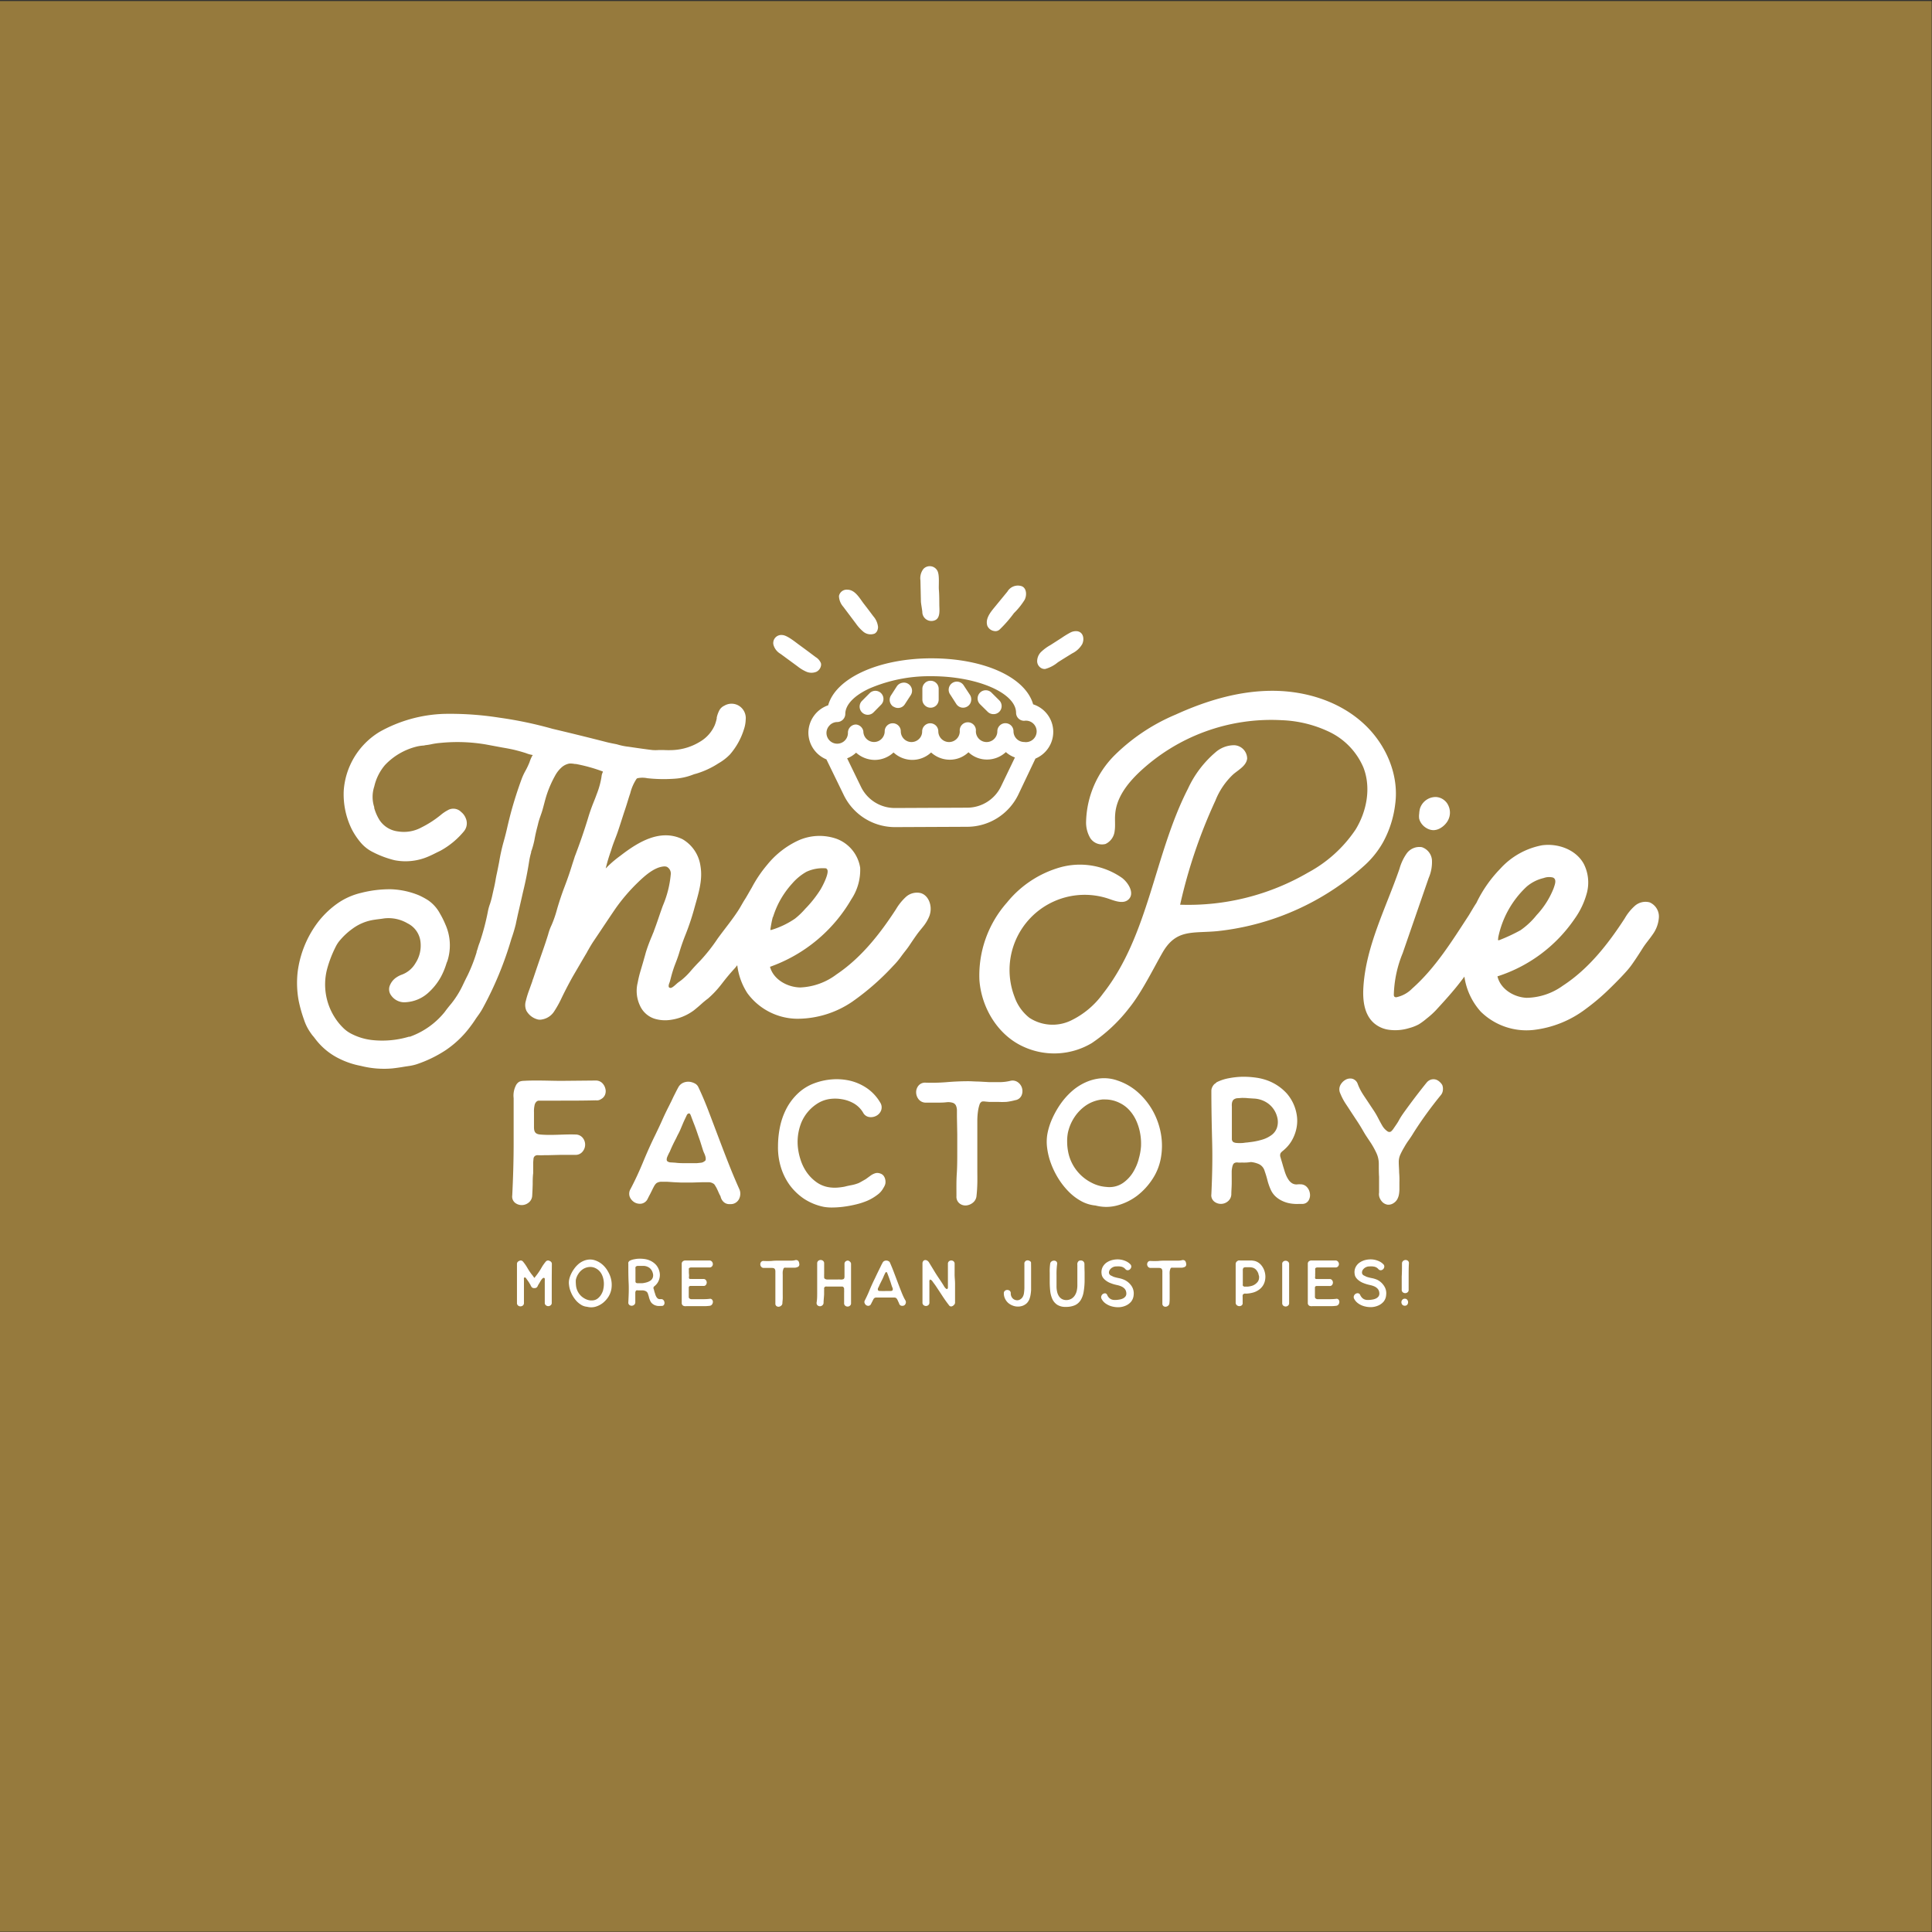 <svg id="Layer_1" data-name="Layer 1" xmlns="http://www.w3.org/2000/svg" viewBox="0 0 360 360"><rect x="0" y="0" width="360" height="360" fill="#333333" stroke="none"/><defs><style>.cls-1{fill:#967a3d;}.cls-2{fill:#fff;}</style></defs><title>On Bronze CMYKVector</title><rect class="cls-1" x="-0.19" y="0.2" width="360.13" height="359.74"/><path class="cls-2" d="M135.8,216.91c-.64-1.61-1.26-3.24-1.87-4.85s-1.22-3.22-1.83-4.83-1.27-3.19-2-4.72a1.46,1.46,0,0,0-.66-.64,2.71,2.71,0,0,0-1-.3,2.37,2.37,0,0,0-1.14.19,1.94,1.94,0,0,0-.93.89c-.12.22-.26.48-.41.78l-.46.91-.43.91c-.15.29-.28.56-.4.8-.46.9-.9,1.81-1.3,2.72s-.84,1.81-1.27,2.71c-.81,1.64-1.57,3.35-2.28,5.07s-1.49,3.41-2.33,5a1.71,1.71,0,0,0-.13,1.5,2.15,2.15,0,0,0,.89,1,2,2,0,0,0,1.3.23,1.59,1.59,0,0,0,1.14-.91c.14-.28.28-.56.43-.83l.42-.84c.1-.22.23-.46.36-.7a2,2,0,0,1,.44-.55,1.73,1.73,0,0,1,.92-.25c.36,0,.71,0,1,0l1.33.09,1.32.06c.66,0,1.34,0,2,0l2-.06,1.06,0a1.63,1.63,0,0,1,.92.24.8.8,0,0,1,.32.31l.27.45c.14.28.27.55.38.81a7.59,7.59,0,0,0,.4.81,2,2,0,0,0,.52,1,1.55,1.55,0,0,0,1.21.46h.16a1.65,1.65,0,0,0,.93-.26,1.73,1.73,0,0,0,.62-.67,2.22,2.22,0,0,0,.24-.89,2,2,0,0,0-.19-1C137.11,220.12,136.43,218.52,135.8,216.91Zm-4.56-.51a1.18,1.18,0,0,1-.64.26l-.76.08h-1c-.34,0-.68,0-1,0-.68,0-1.36,0-2-.09l-.81-.05a1.12,1.12,0,0,1-.66-.2.39.39,0,0,1-.14-.32,1.27,1.27,0,0,1,.1-.5c.07-.17.15-.35.24-.53a4.31,4.31,0,0,1,.23-.44c.16-.39.33-.78.51-1.16s.37-.76.58-1.16.29-.62.45-.91.32-.62.46-.95l.42-1c.14-.34.29-.66.45-1l.29-.61a.56.56,0,0,1,.38-.35c.09,0,.19,0,.28.17a2.76,2.76,0,0,1,.21.51l.45,1.18c.16.39.31.8.46,1.22l.42,1.23c.16.43.31.87.44,1.3l.41,1.3a4.64,4.64,0,0,0,.2.49,4.07,4.07,0,0,1,.22.58,1.65,1.65,0,0,1,.07.57A.4.4,0,0,1,131.24,216.4Z"/><path class="cls-2" d="M243.87,223.63a1.94,1.94,0,0,0,.21-1.25,2.18,2.18,0,0,0-.54-1.17,1.59,1.59,0,0,0-1.25-.53h-.09a.62.62,0,0,0-.25,0l-.13,0a1.55,1.55,0,0,1-1.18-.28,2.24,2.24,0,0,1-.57-.62,4.84,4.84,0,0,1-.42-.78,8.14,8.14,0,0,1-.31-.87l-.26-.84c-.08-.3-.17-.6-.26-.9s-.17-.59-.26-.89a1.06,1.06,0,0,1,0-.45.67.67,0,0,1,.17-.32,2.35,2.35,0,0,1,.33-.3c.14-.11.28-.24.42-.37a6.6,6.6,0,0,0,1.42-1.89,7.49,7.49,0,0,0,.72-2.17,6.89,6.89,0,0,0,0-2.31,8,8,0,0,0-1.82-3.91,9.17,9.17,0,0,0-3.57-2.43,10.34,10.34,0,0,0-2.21-.55,16.56,16.56,0,0,0-2.55-.16,15.19,15.19,0,0,0-2.54.28,8.33,8.33,0,0,0-2.18.72.84.84,0,0,0-.17.13l-.1.11a.67.67,0,0,0-.24.17,1.28,1.28,0,0,0-.16.19,2.42,2.42,0,0,0-.26.47,1.59,1.59,0,0,0-.1.61c0,3.24.07,6.47.15,9.61s0,6.38-.15,9.6a1.48,1.48,0,0,0,.52,1.35,2,2,0,0,0,2.52,0,1.75,1.75,0,0,0,.68-1.34c0-.63.06-1.26.07-1.87s0-1.24,0-1.89c0-.14,0-.32,0-.54a4.62,4.62,0,0,1,.08-.65,2.17,2.17,0,0,1,.17-.58.63.63,0,0,1,.33-.33,1.08,1.08,0,0,1,.58-.06,3.38,3.38,0,0,0,.7,0,8.71,8.71,0,0,0,.87,0,7.21,7.21,0,0,0,.84-.09,4.64,4.64,0,0,1,1.57.42,2,2,0,0,1,1,1.26q.3.84.51,1.68a10.89,10.89,0,0,0,.58,1.69,3.94,3.94,0,0,0,.94,1.36,4.85,4.85,0,0,0,1.33.87,5.74,5.74,0,0,0,1.53.45,7.45,7.45,0,0,0,1.56.07.27.27,0,0,0,.13,0,.21.21,0,0,0,.12,0h.18l.23,0A1.34,1.34,0,0,0,243.87,223.63Zm-5.93-13.49a2.85,2.85,0,0,1-1.05,1.39,5.58,5.58,0,0,1-1.82.86,12.87,12.87,0,0,1-2.24.44l-.46.06c-.25,0-.53.07-.85.09a7.53,7.53,0,0,1-1,0,1.64,1.64,0,0,1-.71-.17h0l0,0a.72.72,0,0,1-.27-.61h0c0-.29,0-.56,0-.81s0-.76,0-1.12,0-.74,0-1.13,0-.81,0-1.22,0-.83,0-1.26c0-.14,0-.3,0-.47a2.9,2.9,0,0,1,0-.51,1.41,1.41,0,0,1,.11-.47.75.75,0,0,1,.23-.32,1.34,1.34,0,0,1,.74-.26c.31,0,.58-.05.82-.05s.72,0,1.09.05l1.11.07a4.85,4.85,0,0,1,2.76,1,4.5,4.5,0,0,1,1.58,2.43A3.49,3.49,0,0,1,237.94,210.14Z"/><path class="cls-2" d="M163.44,222.67a3.75,3.75,0,0,0,1.18-1.33,2.64,2.64,0,0,0,.34-.72,2,2,0,0,0,0-.8,1.8,1.8,0,0,0-.3-.71,1.25,1.25,0,0,0-.66-.45,1.52,1.52,0,0,0-.81-.07,2.86,2.86,0,0,0-1,.49h0l-.88.64-.67.38c-.22.13-.44.25-.65.35a7.18,7.18,0,0,1-1.26.37c-.48.09-.92.18-1.32.29a11.81,11.81,0,0,1-1.47.19,7,7,0,0,1-1.46-.07,5.43,5.43,0,0,1-2.41-1,7.67,7.67,0,0,1-1.79-1.85,8.72,8.72,0,0,1-1.13-2.36,11.05,11.05,0,0,1-.5-2.51,9.7,9.7,0,0,1,.69-4.39,7.75,7.75,0,0,1,2.8-3.38,5.82,5.82,0,0,1,2.23-.92,7.13,7.13,0,0,1,2.48,0,6.53,6.53,0,0,1,2.29.81,4.83,4.83,0,0,1,1.67,1.66,1.55,1.55,0,0,0,1.2.86,2.13,2.13,0,0,0,1.32-.26,1.88,1.88,0,0,0,.86-1,1.65,1.65,0,0,0-.19-1.47,8.4,8.4,0,0,0-2.4-2.61,9.54,9.54,0,0,0-3.06-1.4,11.08,11.08,0,0,0-3.42-.29,12.12,12.12,0,0,0-3.46.76,8.92,8.92,0,0,0-3.12,2,10.72,10.72,0,0,0-2.06,2.81,13.25,13.25,0,0,0-1.15,3.33,17.87,17.87,0,0,0-.36,3.57,12.55,12.55,0,0,0,.53,3.88,11.26,11.26,0,0,0,1.65,3.35,10.79,10.79,0,0,0,2.69,2.57,10.57,10.57,0,0,0,3.66,1.49,8.53,8.53,0,0,0,1.58.12,17.13,17.13,0,0,0,2.07-.14,21,21,0,0,0,2.25-.41,13.7,13.7,0,0,0,2.19-.7A8.88,8.88,0,0,0,163.44,222.67Z"/><path class="cls-2" d="M108.59,214.54a2,2,0,0,0,0-2.51,1.71,1.71,0,0,0-1.34-.63c-2.19-.08-4.41.2-6.6,0-.95-.09-1.15-.54-1.15-1.42,0-.26,0-.52,0-.79s0-.53,0-.82,0-.77,0-1.17A4.9,4.9,0,0,1,99.6,206a1.26,1.26,0,0,1,.35-.71.75.75,0,0,1,.41-.2h.54l1.69,0h1.67c2.3,0,4.56,0,6.73-.06a2.09,2.09,0,0,0,.43,0,1.45,1.45,0,0,0,.47-.16l0,0a.18.18,0,0,0,.07-.05,1.59,1.59,0,0,0,.81-.91,1.84,1.84,0,0,0,0-1.16,2.13,2.13,0,0,0-.62-1,1.7,1.7,0,0,0-1.15-.41l-6.34.06c-2.32,0-4.74-.14-7.07,0a2.26,2.26,0,0,0-.82.16,1.66,1.66,0,0,0-.68.78,4.14,4.14,0,0,0-.38,2.28v2.85c0,1.88,0,3.76,0,5.63,0,3.18-.1,6.42-.26,9.65a1.49,1.49,0,0,0,.52,1.37,2,2,0,0,0,1.25.43,2.05,2.05,0,0,0,1.27-.45,1.74,1.74,0,0,0,.68-1.33q.06-1,.09-2.07c0-.67,0-1.37.09-2.09v-1c0-.34,0-.68,0-1l.06-.7a.72.72,0,0,1,.27-.51.86.86,0,0,1,.5-.15,11.27,11.27,0,0,0,1.3,0h.68l2.42-.06h.08c.81,0,1.65,0,2.5,0A1.64,1.64,0,0,0,108.59,214.54Z"/><path class="cls-2" d="M216.29,215.89a12.89,12.89,0,0,0,.05-4.51,13.78,13.78,0,0,0-1.46-4.26,13.31,13.31,0,0,0-2.75-3.5,10.87,10.87,0,0,0-3.87-2.27,7.48,7.48,0,0,0-3.13-.42,8.7,8.7,0,0,0-2.87.76,10.14,10.14,0,0,0-2.54,1.65,13.55,13.55,0,0,0-2.08,2.33,16.79,16.79,0,0,0-1.54,2.7,12.69,12.69,0,0,0-.92,2.84,8.64,8.64,0,0,0-.06,2.7,13,13,0,0,0,.72,2.9,15.35,15.35,0,0,0,1.37,2.79,14.06,14.06,0,0,0,1.92,2.44,10,10,0,0,0,2.35,1.78,6.84,6.84,0,0,0,2.65.81,8.23,8.23,0,0,0,2,.26,8,8,0,0,0,2.11-.29,10.75,10.75,0,0,0,3.68-1.82,12.53,12.53,0,0,0,2.82-3.07A10.41,10.41,0,0,0,216.29,215.89Zm-4.12.15a9.57,9.57,0,0,1-1.07,2.44,6.76,6.76,0,0,1-1.74,1.87,4.38,4.38,0,0,1-2.36.84,3.79,3.79,0,0,1-.58,0l-.55-.05a6.86,6.86,0,0,1-2.42-.73h0a8.24,8.24,0,0,1-3.62-3.52,8,8,0,0,1-.82-2.4,9.7,9.7,0,0,1-.16-1.69,8.28,8.28,0,0,1,.13-1.69,8.39,8.39,0,0,1,1.27-3,7.93,7.93,0,0,1,2.27-2.24,6.67,6.67,0,0,1,2.91-1,5.07,5.07,0,0,1,.55,0,6,6,0,0,1,2.64.64,5.88,5.88,0,0,1,1.88,1.42,7.52,7.52,0,0,1,1.27,2,10,10,0,0,1,.69,2.31,10.66,10.66,0,0,1,.15,2.38A11.19,11.19,0,0,1,212.17,216Z"/><path class="cls-2" d="M268.31,201.64a1.85,1.85,0,0,0-.77-.48,1.6,1.6,0,0,0-.87,0,1.71,1.71,0,0,0-.84.57c-.69.85-1.4,1.76-2.11,2.69s-1.39,1.86-2.05,2.77c-.36.51-.7,1-1,1.56s-.64,1-1,1.54a2.77,2.77,0,0,1-.49.56c-.05,0-.21.17-.58,0a3.33,3.33,0,0,1-1.06-1.14c-.29-.5-.55-1-.77-1.42a14.2,14.2,0,0,0-.95-1.59l-1-1.51c-.34-.51-.68-1-1-1.52A9.89,9.89,0,0,1,253,202a1.49,1.49,0,0,0-1.05-1,1.75,1.75,0,0,0-1.28.23,2.43,2.43,0,0,0-.93,1,1.74,1.74,0,0,0,0,1.51,11,11,0,0,0,.85,1.68c.33.52.67,1,1,1.53l1,1.52c.34.5.66,1,1,1.56s.6,1.05.93,1.56.67,1,1,1.51a15.24,15.24,0,0,1,1,1.85,4.76,4.76,0,0,1,.4,2c0,.79,0,1.57.05,2.34v.3c0,.87,0,1.77,0,2.64a1.83,1.83,0,0,0,.12,1,2.41,2.41,0,0,0,.59.84,1.8,1.8,0,0,0,.92.41h.16a1.72,1.72,0,0,0,.93-.31,2,2,0,0,0,.71-.78,3,3,0,0,0,.3-1,6,6,0,0,0,.06-1c0-.34,0-.67,0-1a17.39,17.39,0,0,0-.05-1.92c0-.62-.07-1.26-.07-1.9a3.29,3.29,0,0,1,.29-1.43,13.93,13.93,0,0,1,.72-1.36,13.48,13.48,0,0,1,.84-1.32c.3-.42.6-.87.88-1.34.76-1.2,1.57-2.4,2.42-3.57s1.74-2.33,2.63-3.42a1.69,1.69,0,0,0,.44-1,2,2,0,0,0-.11-.94A2.05,2.05,0,0,0,268.31,201.64Z"/><path class="cls-2" d="M189.18,205a1.51,1.51,0,0,0,1.17-.88,2,2,0,0,0,.1-1.32,2,2,0,0,0-.76-1.12,1.68,1.68,0,0,0-1.47-.27,8.86,8.86,0,0,1-1.87.23h0c-.64,0-1.31,0-2,0l-2-.11c-.66,0-1.3-.06-1.9-.06-1.33,0-2.67.06-4,.17a34.38,34.38,0,0,1-3.94.1,1.59,1.59,0,0,0-1.35.54,1.9,1.9,0,0,0-.45,1.25,2.11,2.11,0,0,0,.45,1.29,1.68,1.68,0,0,0,1.34.64c.65,0,1.31,0,2,0s1.31,0,1.94-.08a2.8,2.8,0,0,1,1.15.13,1,1,0,0,1,.52.46,2.26,2.26,0,0,1,.2.85c0,.35,0,.77,0,1.25l.06,3.27c0,1.09,0,2.19,0,3.27,0,1.4,0,2.79-.09,4.12s-.06,2.75-.06,4.16a1.58,1.58,0,0,0,.56,1.34,1.73,1.73,0,0,0,1.09.39h.14a2.29,2.29,0,0,0,1.25-.5,1.8,1.8,0,0,0,.7-1.3c.08-.71.13-1.49.15-2.3s0-1.66,0-2.49,0-1.66,0-2.48,0-1.58,0-2.29q0-.42,0-1.17c0-.5,0-1,0-1.6s0-1.16,0-1.76a13.24,13.24,0,0,1,.12-1.63,6.86,6.86,0,0,1,.29-1.27.91.91,0,0,1,.45-.57,1.9,1.9,0,0,1,.63,0l.69.06.82,0h.82a14.69,14.69,0,0,0,1.62,0A10.92,10.92,0,0,0,189.18,205Z"/><path class="cls-2" d="M158,234.89a.68.68,0,0,0-.44.16.56.56,0,0,0-.2.47v1.73c0,.12,0,.24,0,.35l0,.33a.92.92,0,0,1-.05.25.29.29,0,0,1-.18.18,1.17,1.17,0,0,1-.54.06,3.62,3.62,0,0,0-.56,0l-.65,0-.66,0h-.52a.91.91,0,0,1-.49-.13.29.29,0,0,1-.14-.22,1.49,1.49,0,0,1,0-.28,2.61,2.61,0,0,1,0-.4V237c0-.26,0-.53,0-.8s0-.53,0-.79a.58.58,0,0,0-.2-.47.71.71,0,0,0-.45-.16.69.69,0,0,0-.45.16.58.58,0,0,0-.2.47q0,.9,0,1.83c0,.61,0,1.22,0,1.83s0,1.23,0,1.84,0,1.22-.11,1.82h0v.05a.56.56,0,0,0,.2.47.68.68,0,0,0,.42.15.66.66,0,0,0,.44-.16.62.62,0,0,0,.24-.46c0-.54.08-1.08.1-1.62,0-.12,0-.24,0-.36s0-.23,0-.35a1.13,1.13,0,0,0,0-.32.34.34,0,0,1,.09-.29.42.42,0,0,1,.18-.11,1,1,0,0,1,.25,0h.49l1,0,1,0h.34a.34.34,0,0,1,.29.16.44.44,0,0,1,.09.27c0,.11,0,.21,0,.31a2.36,2.36,0,0,1,0,.37c0,.12,0,.25,0,.38s0,.53,0,.8v.8a.57.57,0,0,0,.2.48.7.7,0,0,0,.44.16.66.66,0,0,0,.44-.16.55.55,0,0,0,.21-.48c0-1.21,0-2.42,0-3.62s0-2.42,0-3.63a.54.54,0,0,0-.2-.47A.66.66,0,0,0,158,234.89Z"/><path class="cls-2" d="M102.83,235.54a.56.56,0,0,0-.12-.38.72.72,0,0,0-.31-.21.54.54,0,0,0-.35-.07.53.53,0,0,0-.36.21,7.62,7.62,0,0,0-.8,1.15,12.29,12.29,0,0,1-.76,1.17l-.26.34-.3.38-.27-.38-.27-.34a12.4,12.4,0,0,1-.77-1.17,7.62,7.62,0,0,0-.8-1.15.53.53,0,0,0-.35-.21.56.56,0,0,0-.36.07.75.75,0,0,0-.3.21.56.56,0,0,0-.12.38c0,1.22,0,2.43,0,3.63s0,2.4,0,3.63a.56.56,0,0,0,.2.46.67.67,0,0,0,.45.16.71.71,0,0,0,.45-.16.56.56,0,0,0,.2-.46c0-.43,0-.85,0-1.26v-1.25c0-.2,0-.41,0-.62V239a2.3,2.3,0,0,0,0-.23c0-.1,0-.21,0-.32a.84.84,0,0,1,0-.29.16.16,0,0,1,.16-.13.3.3,0,0,1,.24.16c.07.1.12.18.17.24l.2.29a2.23,2.23,0,0,1,.2.3l.1.17.11.17.06.12c0,.07.05.11.07.12a.61.61,0,0,0,.2.3.56.56,0,0,0,.38.12h.09a.61.61,0,0,0,.39-.12.61.61,0,0,0,.2-.3s0,0,.07-.12a.33.33,0,0,1,.06-.12l.11-.17.1-.17.14-.24a3,3,0,0,1,.21-.33,1.31,1.31,0,0,1,.25-.27.26.26,0,0,1,.26-.06.22.22,0,0,1,.11.15.78.78,0,0,1,0,.26,2.43,2.43,0,0,1,0,.27,1.87,1.87,0,0,0,0,.21c0,.21,0,.41,0,.62v.63c0,.42,0,.83,0,1.24s0,.83,0,1.26a.54.54,0,0,0,.21.46.68.68,0,0,0,.88,0,.54.54,0,0,0,.21-.46c0-1.23,0-2.43,0-3.63S102.82,236.76,102.83,235.54Z"/><path class="cls-2" d="M148.69,234.9a.61.61,0,0,0-.51-.09,2.76,2.76,0,0,1-.71.09h-.75l-.74,0c-.25,0-.49,0-.72,0-.5,0-1,0-1.48.06a14.75,14.75,0,0,1-1.49,0,.52.52,0,0,0-.46.18.66.66,0,0,0-.16.44.71.71,0,0,0,.16.45.58.58,0,0,0,.46.23H143c.24,0,.49,0,.73,0a1.32,1.32,0,0,1,.45.05.43.43,0,0,1,.22.2.85.85,0,0,1,.08.34c0,.13,0,.29,0,.47l0,1.23v1.23c0,.53,0,1,0,1.55s0,1,0,1.56a.56.56,0,0,0,.19.47.61.61,0,0,0,.43.13.77.77,0,0,0,.44-.18.62.62,0,0,0,.25-.45c0-.27.05-.56.06-.86s0-.62,0-.94,0-.62,0-.93v-.86c0-.11,0-.25,0-.44s0-.39,0-.6,0-.44,0-.66a5.7,5.7,0,0,1,0-.62,2.7,2.7,0,0,1,.12-.49.36.36,0,0,1,.2-.24.72.72,0,0,1,.25,0l.26,0h.61c.2,0,.4,0,.61,0s.4,0,.6-.09a.54.54,0,0,0,.41-.31.73.73,0,0,0,0-.46A.72.72,0,0,0,148.69,234.9Z"/><path class="cls-2" d="M123.22,242.07h-.17a.64.64,0,0,1-.48-.11.92.92,0,0,1-.23-.25,2.11,2.11,0,0,1-.16-.3l-.12-.33c0-.11-.07-.22-.1-.32l-.09-.34c0-.11-.07-.22-.1-.33a.45.45,0,0,1,0-.19.44.44,0,0,1,.08-.15l.13-.12a.87.87,0,0,0,.15-.13,2.53,2.53,0,0,0,.53-.7,2.78,2.78,0,0,0,.26-.8,2.43,2.43,0,0,0,0-.85,3,3,0,0,0-.67-1.45,3.39,3.39,0,0,0-1.32-.89,3.63,3.63,0,0,0-.82-.21,6,6,0,0,0-.95-.06,4.94,4.94,0,0,0-1,.11,2.89,2.89,0,0,0-.8.26l-.06,0,0,.05-.07.06-.06.06a.7.7,0,0,0-.09.17.46.46,0,0,0,0,.21c0,1.21,0,2.42.06,3.61s0,2.4-.06,3.61a.55.55,0,0,0,.18.47.72.72,0,0,0,.44.16.77.77,0,0,0,.45-.16.61.61,0,0,0,.23-.47c0-.24,0-.47,0-.7s0-.47,0-.71v-.21l0-.25a1.55,1.55,0,0,1,.07-.23.29.29,0,0,1,.15-.14.47.47,0,0,1,.24,0h.58l.33,0a1.56,1.56,0,0,1,.6.16.79.79,0,0,1,.39.5c.07.21.14.42.19.64a3.52,3.52,0,0,0,.22.62,1.39,1.39,0,0,0,.34.5,1.92,1.92,0,0,0,.48.32,2.19,2.19,0,0,0,.57.16,2.92,2.92,0,0,0,.59,0h.23a.45.45,0,0,0,.38-.24.64.64,0,0,0,.07-.43.74.74,0,0,0-.19-.42A.55.55,0,0,0,123.22,242.07Zm-1.59-4a1.15,1.15,0,0,1-.41.54,2.39,2.39,0,0,1-.7.33,4.85,4.85,0,0,1-.86.17l-.16,0-.33,0h-.36a.63.63,0,0,1-.28-.07l0,0a.31.31,0,0,1-.12-.26c0-.11,0-.21,0-.31s0-.28,0-.42v-.42c0-.15,0-.3,0-.46s0-.31,0-.47v-.18a.67.67,0,0,1,0-.2,1.05,1.05,0,0,1,0-.19.45.45,0,0,1,.1-.14.67.67,0,0,1,.3-.11h.73c.14,0,.28,0,.42,0a2,2,0,0,1,1.06.37,1.76,1.76,0,0,1,.61.94A1.36,1.36,0,0,1,121.63,238.08Z"/><path class="cls-2" d="M128.36,237.16c0-.11,0-.24,0-.36a1.61,1.61,0,0,0,0-.22.46.46,0,0,1,0-.21.32.32,0,0,1,.14-.14l.21-.06h.44l.49,0,.51,0,1,0c.33,0,.66,0,1,0h.05a.56.56,0,0,0,.47-.2.64.64,0,0,0,.16-.43.72.72,0,0,0-.16-.44.6.6,0,0,0-.47-.23c-.37,0-.75,0-1.12,0l-1.13,0-1.14,0c-.38,0-.76,0-1.13,0a.72.72,0,0,0-.44.16.54.54,0,0,0-.21.47c0,.19,0,.48,0,.85s0,.81,0,1.28,0,1,0,1.49,0,1,0,1.49,0,.9,0,1.28,0,.67,0,.87a.62.62,0,0,0,.07.33.53.53,0,0,0,.21.21.61.61,0,0,0,.27.08.8.8,0,0,0,.31,0c.32,0,.64,0,1,0H131a8,8,0,0,0,1.22-.06.62.62,0,0,0,.46-.26.86.86,0,0,0,.16-.47.69.69,0,0,0-.16-.43.47.47,0,0,0-.46-.14,9.25,9.25,0,0,1-1.08.06h-1.52l-.44,0h-.34a.47.47,0,0,1-.32-.1.34.34,0,0,1-.18-.27c0-.11,0-.22,0-.33v-1c0-.1,0-.2,0-.31a.81.81,0,0,0,0-.17.21.21,0,0,1,.06-.16.28.28,0,0,1,.21-.12,1.06,1.06,0,0,1,.25,0h2.22a.54.54,0,0,0,.46-.2.76.76,0,0,0,.15-.45.68.68,0,0,0-.16-.44.52.52,0,0,0-.45-.21l-.76,0-.77,0h-.35l-.35,0a1.09,1.09,0,0,0-.26,0,.24.24,0,0,1-.2-.13.68.68,0,0,1,0-.33,2.19,2.19,0,0,0,0-.33Z"/><path class="cls-2" d="M113.33,237a4.77,4.77,0,0,0-1-1.3,4,4,0,0,0-1.44-.85,2.73,2.73,0,0,0-1.15-.15,3.25,3.25,0,0,0-1.07.28,3.69,3.69,0,0,0-.94.61,4.9,4.9,0,0,0-.77.87,5.62,5.62,0,0,0-.58,1,4.76,4.76,0,0,0-.34,1.05,3,3,0,0,0,0,1,4.28,4.28,0,0,0,.27,1.08,5.61,5.61,0,0,0,1.22,1.95,4.54,4.54,0,0,0,.87.66,2.53,2.53,0,0,0,1,.3,3,3,0,0,0,1.52,0,4.09,4.09,0,0,0,1.37-.68,4.75,4.75,0,0,0,1.05-1.14,4,4,0,0,0,.57-1.42,4.74,4.74,0,0,0,0-1.68A4.85,4.85,0,0,0,113.33,237Zm-.93,3.34a3.38,3.38,0,0,1-.41.93,2.66,2.66,0,0,1-.66.72,1.72,1.72,0,0,1-.91.32h-.23l-.21,0a2.73,2.73,0,0,1-.92-.28,3.48,3.48,0,0,1-.8-.56,3.21,3.21,0,0,1-.9-1.7,6.06,6.06,0,0,1-.06-.64,4.4,4.4,0,0,1,0-.65,3.26,3.26,0,0,1,.49-1.15,2.94,2.94,0,0,1,.86-.86,2.58,2.58,0,0,1,1.12-.38,2.15,2.15,0,0,1,1.22.23,2.46,2.46,0,0,1,.73.55,2.82,2.82,0,0,1,.48.75,3.72,3.72,0,0,1,.26.88,4,4,0,0,1,.06.91A4.25,4.25,0,0,1,112.4,240.29Z"/><path class="cls-2" d="M167.92,240.62c-.24-.61-.47-1.21-.7-1.82l-.69-1.82c-.23-.6-.47-1.19-.73-1.77a.53.53,0,0,0-.23-.21.8.8,0,0,0-.37-.11.83.83,0,0,0-.41.07.64.64,0,0,0-.32.31c-.05.08-.1.18-.16.29s-.11.22-.17.34l-.16.34q-.09.16-.15.3c-.18.35-.34.69-.49,1s-.31.68-.48,1c-.3.63-.59,1.26-.85,1.9s-.56,1.28-.88,1.91a.55.55,0,0,0,0,.51.73.73,0,0,0,.32.37.64.64,0,0,0,.45.08.54.54,0,0,0,.39-.31c.06-.11.11-.21.16-.32a3,3,0,0,0,.16-.31l.14-.27a.55.55,0,0,1,.55-.32h.4l.49,0,.5,0h.75l.76,0h.4a.63.63,0,0,1,.38.09.43.43,0,0,1,.13.14l.11.17c.05.11.09.21.14.31a2.89,2.89,0,0,0,.15.31.69.69,0,0,0,.18.36.54.54,0,0,0,.42.16h.06a.63.63,0,0,0,.33-.09.61.61,0,0,0,.21-.24.75.75,0,0,0,.09-.31.69.69,0,0,0-.07-.34C168.41,241.83,168.16,241.23,167.92,240.62Zm-1.63-.17a.54.54,0,0,1-.27.11l-.29,0H165a6.51,6.51,0,0,1-.77,0h-.3a.55.55,0,0,1-.28-.09.22.22,0,0,1-.07-.16.65.65,0,0,1,0-.2l.09-.21.09-.16c.06-.15.13-.3.19-.44l.22-.44.17-.34a3.78,3.78,0,0,0,.17-.35c.05-.12.11-.24.16-.37s.11-.25.17-.37l.11-.23a.26.26,0,0,1,.18-.16.15.15,0,0,1,.16.09l.08.2.17.44c.06.15.11.31.17.46s.1.31.16.46.11.33.16.49.1.33.16.49a.6.6,0,0,0,.07.18l.09.23a.6.6,0,0,1,0,.23A.19.19,0,0,1,166.29,240.45Z"/><path class="cls-2" d="M235.42,236.36a3.33,3.33,0,0,0-.41-.62,2.45,2.45,0,0,0-.54-.48,2.5,2.5,0,0,0-.63-.29,4.36,4.36,0,0,0-.7-.1l-.5,0h-1.55a1.42,1.42,0,0,0-.31,0,.7.7,0,0,0-.24.13.63.63,0,0,0-.29.49c0,.18,0,.46,0,.82s0,.79,0,1.25,0,1,0,1.47,0,1,0,1.49,0,.92,0,1.31,0,.71,0,.93a.61.61,0,0,0,.23.46.74.74,0,0,0,.46.16.71.71,0,0,0,.44-.15.52.52,0,0,0,.17-.47c0-.35,0-.71,0-1.06a1.79,1.79,0,0,1,0-.34.36.36,0,0,1,.2-.26.49.49,0,0,1,.3-.06,1.71,1.71,0,0,0,.32,0,5.46,5.46,0,0,0,1.23-.22,3.58,3.58,0,0,0,.94-.46,2.91,2.91,0,0,0,.71-.69,2.8,2.8,0,0,0,.42-.89,3.34,3.34,0,0,0,0-1.75A3.25,3.25,0,0,0,235.42,236.36Zm-1.2,2.64a2.16,2.16,0,0,1-.74.52,2.54,2.54,0,0,1-.47.14,3,3,0,0,1-.51.08l-.19,0h-.23a.91.91,0,0,1-.23,0,.44.44,0,0,1-.18-.09.27.27,0,0,1-.09-.11.77.77,0,0,1,0-.27,2.72,2.72,0,0,0,0-.28c0-.1,0-.21,0-.32v-.31c0-.18,0-.35,0-.52s0-.35,0-.52a1.85,1.85,0,0,0,0-.23c0-.09,0-.18,0-.27a2.17,2.17,0,0,1,0-.26.56.56,0,0,1,.07-.23.23.23,0,0,1,.15-.14.84.84,0,0,1,.24-.06h.89a2.7,2.7,0,0,1,.41.06,1.39,1.39,0,0,1,.74.44,2.16,2.16,0,0,1,.42.76c0,.13.07.26.1.39a1.44,1.44,0,0,1,0,.41A1.29,1.29,0,0,1,234.22,239Z"/><path class="cls-2" d="M256.67,238.49a4.71,4.71,0,0,0-1-.32,8,8,0,0,1-1-.25,1.92,1.92,0,0,1-.25-.12l-.25-.12a.62.62,0,0,1-.38-.48.93.93,0,0,1,.14-.57,1.49,1.49,0,0,1,1.27-.65,2.92,2.92,0,0,1,.9.05,1.37,1.37,0,0,1,.75.46.56.56,0,0,0,.47.2.69.69,0,0,0,.41-.2.7.7,0,0,0,.21-.43.55.55,0,0,0-.17-.48,2.72,2.72,0,0,0-1-.65,3.73,3.73,0,0,0-1.19-.26,4.26,4.26,0,0,0-1.23.13,3.34,3.34,0,0,0-1.06.5,2.27,2.27,0,0,0-.71.86,2.11,2.11,0,0,0-.16,1.22,1.43,1.43,0,0,0,.27.71,2.35,2.35,0,0,0,.55.54,3.36,3.36,0,0,0,.69.4c.25.1.49.19.72.26s.5.13.76.19a3.78,3.78,0,0,1,.74.25,1.82,1.82,0,0,1,.58.44,1.34,1.34,0,0,1,.29.76.94.94,0,0,1-.14.62,1.35,1.35,0,0,1-.46.39,2.3,2.3,0,0,1-.61.2,5,5,0,0,1-.6.08,3.51,3.51,0,0,1-.58,0,1.64,1.64,0,0,1-.46-.13,1.52,1.52,0,0,1-.39-.29,2,2,0,0,1-.33-.5.49.49,0,0,0-.38-.32.71.71,0,0,0-.45.09.75.75,0,0,0-.32.36.66.66,0,0,0,0,.53,2.4,2.4,0,0,0,.81.93,3.46,3.46,0,0,0,1.17.53,4.42,4.42,0,0,0,1.32.14,3.58,3.58,0,0,0,1.24-.3,2.72,2.72,0,0,0,1-.75,2.2,2.2,0,0,0,.45-1.22,2.44,2.44,0,0,0-.38-1.66A3.21,3.21,0,0,0,256.67,238.49Z"/><path class="cls-2" d="M240,235.08a.71.71,0,0,0-.45-.16.66.66,0,0,0-.44.16.52.52,0,0,0-.19.46c0,1.22,0,2.44,0,3.64s0,2.42,0,3.64a.59.59,0,0,0,.2.47.74.74,0,0,0,.44.16.72.72,0,0,0,.44-.16.57.57,0,0,0,.21-.47c0-1.22,0-2.44,0-3.64s0-2.42,0-3.64A.56.56,0,0,0,240,235.08Z"/><path class="cls-2" d="M261.76,242a.55.55,0,0,0-.47.21.68.68,0,0,0-.16.44.71.71,0,0,0,.16.45.58.58,0,0,0,.47.2.56.56,0,0,0,.47-.2.76.76,0,0,0,.15-.45.73.73,0,0,0-.15-.44A.54.54,0,0,0,261.76,242Z"/><path class="cls-2" d="M261.92,234.78a.71.71,0,0,0-.45.16.6.6,0,0,0-.23.47c0,.82,0,1.64-.05,2.46v2.47a.56.56,0,0,0,.2.46.71.71,0,0,0,.45.16.68.68,0,0,0,.44-.16.53.53,0,0,0,.2-.46c0-.83,0-1.65,0-2.47s0-1.64.05-2.46a.54.54,0,0,0-.18-.47A.66.66,0,0,0,261.92,234.78Z"/><path class="cls-2" d="M245.07,237.16c0-.11,0-.24,0-.36a1.55,1.55,0,0,0,0-.22.46.46,0,0,1,0-.21.32.32,0,0,1,.14-.14.73.73,0,0,1,.21-.06h.43l.5,0,.51,0,1,0c.33,0,.66,0,1,0h0a.56.56,0,0,0,.47-.2.69.69,0,0,0,.16-.43.72.72,0,0,0-.16-.44.61.61,0,0,0-.47-.23c-.37,0-.75,0-1.12,0l-1.14,0-1.14,0c-.38,0-.75,0-1.12,0a.77.77,0,0,0-.45.16.56.56,0,0,0-.2.47c0,.19,0,.48,0,.85s0,.81,0,1.28,0,1,0,1.49,0,1,0,1.49,0,.9,0,1.28,0,.67,0,.87a.62.62,0,0,0,.07.33.58.58,0,0,0,.2.21.69.69,0,0,0,.28.08.73.73,0,0,0,.3,0c.32,0,.64,0,1,0h2.19a8.18,8.18,0,0,0,1.23-.06.63.63,0,0,0,.46-.26.84.84,0,0,0,.15-.47.68.68,0,0,0-.15-.43.48.48,0,0,0-.46-.14,9.25,9.25,0,0,1-1.08.06H246.3l-.44,0h-.34a.47.47,0,0,1-.32-.1.34.34,0,0,1-.18-.27c0-.11,0-.22,0-.33v-.67c0-.11,0-.21,0-.32s0-.2,0-.31,0-.1,0-.17a.25.25,0,0,1,.05-.16.32.32,0,0,1,.22-.12,1.06,1.06,0,0,1,.25,0h2.22a.54.54,0,0,0,.46-.2.76.76,0,0,0,.15-.45.68.68,0,0,0-.16-.44.52.52,0,0,0-.45-.21l-.77,0-.76,0h-.35l-.35,0a1.09,1.09,0,0,0-.26,0,.27.27,0,0,1-.21-.13.69.69,0,0,1,0-.33,2.19,2.19,0,0,0,0-.33Z"/><path class="cls-2" d="M177.88,237.36V235.5a.57.57,0,0,0-.19-.47.66.66,0,0,0-.44-.16.66.66,0,0,0-.43.16.6.6,0,0,0-.19.49v.19c0,.37,0,.73,0,1.09s0,.72,0,1.09v.62c0,.21,0,.42,0,.63v.8a.33.33,0,0,1-.09.21.14.14,0,0,1-.21,0,1,1,0,0,1-.23-.2,3.21,3.21,0,0,1-.21-.3l-.12-.21-.37-.58-.38-.57c-.31-.45-.63-.94-.94-1.46l-.92-1.51a1.23,1.23,0,0,0-.28-.35.84.84,0,0,0-.36-.17.57.57,0,0,0-.34.05.59.59,0,0,0-.24.29.67.67,0,0,0-.05.3c0,.12,0,.22,0,.31,0,1.15,0,2.29,0,3.43s0,2.28,0,3.43v.1a.57.57,0,0,0,.2.48.69.69,0,0,0,.45.16.66.66,0,0,0,.44-.16.57.57,0,0,0,.2-.48c0-.39,0-.79,0-1.18v-1.17c0-.2,0-.4,0-.6v-.61s0-.1,0-.2a1.13,1.13,0,0,1,0-.26.4.4,0,0,1,.08-.21c0-.06.09-.07.18,0a.61.61,0,0,1,.29.25l.23.32.29.39.27.4,1.08,1.64c.35.54.73,1.08,1.13,1.6,0,0,0,0,0,0l.1.13a.47.47,0,0,0,.48.22.82.82,0,0,0,.44-.27.58.58,0,0,0,.21-.49c0-.59,0-1.17,0-1.74s0-1.16,0-1.75S177.87,238,177.88,237.36Z"/><path class="cls-2" d="M192.12,235.32a.33.33,0,0,0-.11-.26.9.9,0,0,0-.22-.14.6.6,0,0,0-.3-.07.57.57,0,0,0-.31.07.61.61,0,0,0-.2.19.42.42,0,0,0-.1.24,2.88,2.88,0,0,0,0,.32c0,.54,0,1.11,0,1.71s0,1.14,0,1.65c0,.35,0,.68,0,1a8.71,8.71,0,0,1-.09,1,1.75,1.75,0,0,1-.29.73,1.32,1.32,0,0,1-.48.41,1,1,0,0,1-.57.11,1.19,1.19,0,0,1-.55-.18,1.15,1.15,0,0,1-.4-.44,1.29,1.29,0,0,1-.16-.68.59.59,0,0,0-.2-.47.75.75,0,0,0-.44-.15.71.71,0,0,0-.44.15.57.57,0,0,0-.21.47,2.32,2.32,0,0,0,.22,1,2.46,2.46,0,0,0,.57.78,2.74,2.74,0,0,0,.82.5,2.66,2.66,0,0,0,1.87.06,2.28,2.28,0,0,0,.83-.52,2.38,2.38,0,0,0,.45-.71,4.4,4.4,0,0,0,.22-.83,8.46,8.46,0,0,0,.1-.88c0-.29,0-.57,0-.83s0-.66,0-1v-1.11c0-.37,0-.74,0-1.1S192.12,235.63,192.12,235.32Z"/><path class="cls-2" d="M220.78,234.9a.63.63,0,0,0-.51-.09,2.82,2.82,0,0,1-.71.09h-.75l-.74,0c-.25,0-.49,0-.72,0-.5,0-1,0-1.48.06a14.75,14.75,0,0,1-1.49,0,.55.55,0,0,0-.47.18.72.72,0,0,0-.16.44.77.77,0,0,0,.16.45.61.61,0,0,0,.47.23h.73c.24,0,.49,0,.73,0a1.32,1.32,0,0,1,.45.05.48.48,0,0,1,.22.2.85.85,0,0,1,.08.34c0,.13,0,.29,0,.47,0,.41,0,.82,0,1.23s0,.82,0,1.23,0,1,0,1.55,0,1,0,1.56a.56.56,0,0,0,.19.47.61.61,0,0,0,.43.13.8.8,0,0,0,.44-.18.66.66,0,0,0,.25-.45,7.81,7.81,0,0,0,.05-.86c0-.31,0-.62,0-.94s0-.62,0-.93,0-.59,0-.86c0-.11,0-.25,0-.44s0-.39,0-.6,0-.44,0-.66a5.7,5.7,0,0,1,0-.62,2.7,2.7,0,0,1,.12-.49.36.36,0,0,1,.2-.24.69.69,0,0,1,.25,0l.26,0h.61c.2,0,.4,0,.61,0s.4,0,.6-.09a.51.51,0,0,0,.4-.31.67.67,0,0,0,0-.46A.72.72,0,0,0,220.78,234.9Z"/><path class="cls-2" d="M202.07,235.52a.65.65,0,0,0-.65-.65h-.06a.63.63,0,0,0-.32.08.61.61,0,0,0-.19.2.79.79,0,0,0-.1.27.86.86,0,0,0,0,.28c0,.62,0,1.23,0,1.83s0,1.21,0,1.83a4.7,4.7,0,0,1-.08,1,2.72,2.72,0,0,1-.33.92,2,2,0,0,1-.65.69,1.9,1.9,0,0,1-1,.28,1.75,1.75,0,0,1-.8-.19,1.61,1.61,0,0,1-.57-.53,2.44,2.44,0,0,1-.34-.82,4.45,4.45,0,0,1-.11-1.07c0-.68,0-1.36,0-2.06a14,14,0,0,1,.11-2.06.52.52,0,0,0-.15-.47.66.66,0,0,0-.43-.15.79.79,0,0,0-.46.15.62.62,0,0,0-.26.47,9.89,9.89,0,0,0-.08,1.63c0,.54,0,1.09,0,1.63a16.58,16.58,0,0,0,.09,1.76,5,5,0,0,0,.4,1.52,2.59,2.59,0,0,0,.9,1.06,2.8,2.8,0,0,0,1.59.4,4.13,4.13,0,0,0,1.74-.32,2.52,2.52,0,0,0,1.05-.94,4.28,4.28,0,0,0,.54-1.49,12.83,12.83,0,0,0,.19-2q0-.87,0-1.71C202.08,236.47,202.07,236,202.07,235.52Z"/><path class="cls-2" d="M209.52,238.49a4.51,4.51,0,0,0-1-.32,9,9,0,0,1-1-.25l-.25-.12-.25-.12a.64.64,0,0,1-.38-.48.88.88,0,0,1,.15-.57,1.37,1.37,0,0,1,.51-.47,1.4,1.4,0,0,1,.76-.18,3,3,0,0,1,.9.05,1.44,1.44,0,0,1,.75.46.53.53,0,0,0,.46.2.69.69,0,0,0,.41-.2.78.78,0,0,0,.22-.43.59.59,0,0,0-.18-.48,2.72,2.72,0,0,0-1-.65,3.73,3.73,0,0,0-1.19-.26,4.19,4.19,0,0,0-1.22.13,3.3,3.3,0,0,0-1.07.5,2.36,2.36,0,0,0-.71.86,2.11,2.11,0,0,0-.16,1.22,1.43,1.43,0,0,0,.27.71,2.56,2.56,0,0,0,.55.54,3.36,3.36,0,0,0,.69.4c.25.1.49.19.72.26s.5.13.77.19a3.91,3.91,0,0,1,.73.25,1.86,1.86,0,0,1,.59.44,1.33,1.33,0,0,1,.28.76.89.89,0,0,1-.14.62,1.35,1.35,0,0,1-.46.39,2.3,2.3,0,0,1-.61.2,5,5,0,0,1-.6.08,3.38,3.38,0,0,1-.57,0,1.62,1.62,0,0,1-.47-.13,1.52,1.52,0,0,1-.39-.29,1.72,1.72,0,0,1-.32-.5A.51.51,0,0,0,206,241a.71.71,0,0,0-.45.09.69.69,0,0,0-.31.36.62.62,0,0,0,0,.53,2.4,2.4,0,0,0,.81.93,3.64,3.64,0,0,0,1.17.53,4.49,4.49,0,0,0,1.32.14,3.58,3.58,0,0,0,1.24-.3,2.72,2.72,0,0,0,1-.75,2.28,2.28,0,0,0,.46-1.22,2.5,2.5,0,0,0-.38-1.66A3.24,3.24,0,0,0,209.52,238.49Z"/><path class="cls-2" d="M173.17,170.7a3.58,3.58,0,0,0,.16-.56c.34-1.48-.32-3.31-1.78-3.73a3.08,3.08,0,0,0-2.75.72,10.05,10.05,0,0,0-1.85,2.3c-3,4.62-6.5,9.06-11.07,12.13A12,12,0,0,1,149.1,184c-2.43-.05-5-1.51-5.62-3.85a28.54,28.54,0,0,0,15.16-12.59,9.84,9.84,0,0,0,1.64-5.87,6.89,6.89,0,0,0-4.42-5.4,9.63,9.63,0,0,0-7.15.34,16.22,16.22,0,0,0-5.73,4.48,23.79,23.79,0,0,0-2.91,4.31c-.46.77-.94,1.66-1.28,2.18s-.71,1.22-1.08,1.82c-1.2,1.9-2.67,3.65-4,5.49a32.18,32.18,0,0,1-3.24,4.11c-.6.61-1.18,1.23-1.74,1.88a12.62,12.62,0,0,1-1.81,1.77c-.23.18-.49.34-.72.54s-.46.42-.71.61a1.77,1.77,0,0,1-.17.12.87.87,0,0,1-.19.1.4.4,0,0,1-.48-.08c-.13-.21,0-.62.09-.83s.17-.57.25-.86a23.21,23.21,0,0,1,.71-2.33c.3-.77.6-1.54.84-2.33.31-1.06.67-2.1,1.07-3.13a46.63,46.63,0,0,0,1.78-5.27c.7-2.55,1.6-5.16,1.13-7.84a6.85,6.85,0,0,0-3.35-5c-4.15-2-8.28.54-11.55,3.07a20.85,20.85,0,0,0-2.38,2,4.31,4.31,0,0,1-.37.37,30.88,30.88,0,0,1,1-3.34c.32-1.15.81-2.24,1.2-3.36.5-1.45.94-2.91,1.43-4.36.34-1,.61-2,.94-2.94a8.47,8.47,0,0,1,1.17-2.68.43.43,0,0,1,.17-.12,4.59,4.59,0,0,1,1.85,0,28.16,28.16,0,0,0,4.94.1,11.51,11.51,0,0,0,3.49-.74,4.65,4.65,0,0,1,.64-.2,16.07,16.07,0,0,0,4.2-1.95A9.56,9.56,0,0,0,136,140.6a13,13,0,0,0,2.62-4.7,6.16,6.16,0,0,0,.33-1.81,2.7,2.7,0,0,0-1.28-2.59,2.64,2.64,0,0,0-2.71,0,2,2,0,0,0-.91.84,5.41,5.41,0,0,0-.5,1.38.68.68,0,0,1,0,.17,7.68,7.68,0,0,1-.37,1.24,6.67,6.67,0,0,1-2.72,3.06,10.58,10.58,0,0,1-5,1.57,17,17,0,0,1-1.75,0l-1,0a7.24,7.24,0,0,1-1.14,0l-.81-.1c-1.21-.16-2.41-.33-3.59-.51a11.48,11.48,0,0,1-2.23-.46c-.69-.14-1.37-.26-2-.43q-5-1.28-10-2.46A74.15,74.15,0,0,0,93,133.72a58.85,58.85,0,0,0-10.27-.7,26.25,26.25,0,0,0-12,3.35,13.93,13.93,0,0,0-6.68,10.95,14.71,14.71,0,0,0,1.51,7.22A13.18,13.18,0,0,0,67.21,157a7.09,7.09,0,0,0,2.22,1.75,18.4,18.4,0,0,0,4.1,1.54,10.68,10.68,0,0,0,6.31-.7c.47-.2.94-.43,1.41-.67l.84-.41a15.07,15.07,0,0,0,4.4-3.66.36.36,0,0,1,.07-.1,0,0,0,0,1,0,0,2.33,2.33,0,0,0,.24-2.25,2.78,2.78,0,0,0-.85-1.18,2.05,2.05,0,0,0-2.55-.33,7.11,7.11,0,0,0-1.24.84,19.27,19.27,0,0,1-3.63,2.35,6.86,6.86,0,0,1-4.4.74,4.8,4.8,0,0,1-3.39-2.08,8.66,8.66,0,0,1-1-2.25.33.33,0,0,1,0-.17,6.17,6.17,0,0,1,0-3.87,9.34,9.34,0,0,1,2-4,12.14,12.14,0,0,1,5.87-3.43,7,7,0,0,1,1.35-.2l.33-.07a9.85,9.85,0,0,0,1.21-.2,13.83,13.83,0,0,1,1.68-.23,31.64,31.64,0,0,1,8.36.3l3.06.57c1,.17,1.93.34,2.88.6.5.13,1,.28,1.48.43a6,6,0,0,0,1.33.37,1.09,1.09,0,0,0-.13.17,7.17,7.17,0,0,0-.5,1.19,15.16,15.16,0,0,1-.69,1.47,11.36,11.36,0,0,0-.75,1.58q-1.14,3.09-2,6.25-.33,1.25-.63,2.52-.34,1.55-.78,3.09a35.09,35.09,0,0,0-.8,3.66c-.14.71-.28,1.44-.44,2.18-.09.4-.17.82-.24,1.24s-.2,1.08-.33,1.61c-.07.29-.13.59-.2.88a17.87,17.87,0,0,1-.5,1.91,8.88,8.88,0,0,0-.41,1.51,44.4,44.4,0,0,1-1.51,5.68,9.83,9.83,0,0,0-.34,1,6,6,0,0,1-.23.68.31.31,0,0,1,0,.13,29.94,29.94,0,0,1-1.68,4.3q-.43.84-.84,1.71A17.45,17.45,0,0,1,84.1,187c-.38.45-.73.89-1.07,1.34a5.12,5.12,0,0,1-.34.44,14.6,14.6,0,0,1-5.7,4.16l-.61.24a.69.69,0,0,0-.2,0,17.39,17.39,0,0,1-6.92.61,11.07,11.07,0,0,1-3.83-1.18,6,6,0,0,1-1.58-1.18,10.68,10.68,0,0,1-1.57-2,11.4,11.4,0,0,1-1.35-8.79,21.8,21.8,0,0,1,1.71-4.4,5.65,5.65,0,0,1,.81-1.15,12.57,12.57,0,0,1,2.18-2,9,9,0,0,1,4.14-1.71l.47-.07c.42-.05.85-.1,1.27-.17a7,7,0,0,1,4.43.91,4.36,4.36,0,0,1,2.42,3.52,6,6,0,0,1-.94,3.9,4.91,4.91,0,0,1-2.65,2.18,4.66,4.66,0,0,0-1,.54,3.19,3.19,0,0,0-1.07,1.31,1.89,1.89,0,0,0,.2,2,3,3,0,0,0,2.82,1.24,6.79,6.79,0,0,0,4-1.68,11.35,11.35,0,0,0,2.39-2.95,13.43,13.43,0,0,0,1.07-2.56,3.46,3.46,0,0,1,.17-.43,9.53,9.53,0,0,0-.37-6.89,16.37,16.37,0,0,0-1-2,7,7,0,0,0-2.21-2.48,13.41,13.41,0,0,0-1.75-.94,15,15,0,0,0-5.14-1.11,21.4,21.4,0,0,0-5.57.67,12.82,12.82,0,0,0-4.3,1.88,16.88,16.88,0,0,0-3.93,3.8,19.47,19.47,0,0,0-3.6,8.93,18.23,18.23,0,0,0,.17,5.47,25.4,25.4,0,0,0,1,3.56,9.08,9.08,0,0,0,1.28,2.52,5.23,5.23,0,0,0,.5.64l.47.61a12.41,12.41,0,0,0,4.33,3.49,15.36,15.36,0,0,0,4,1.34,17.54,17.54,0,0,0,5.91.47q1.14-.13,2.28-.33l.94-.14a9.19,9.19,0,0,0,1.18-.27,23.27,23.27,0,0,0,5.5-2.65,18.84,18.84,0,0,0,4.67-4.5c.36-.47.69-.95,1-1.44l.53-.74a12.28,12.28,0,0,0,.75-1.21,65,65,0,0,0,5.3-12.86c.31-.88.58-1.77.81-2.69.13-.65.28-1.31.43-2,.32-1.37.63-2.73.94-4.1q.7-2.85,1.15-5.78a13.75,13.75,0,0,1,.36-1.57c0-.11,0-.22.07-.31a16.13,16.13,0,0,0,.54-2c.13-.76.3-1.52.5-2.29.07-.27.14-.53.2-.8.21-.86.56-1.66.8-2.5s.45-1.73.71-2.58a20.51,20.51,0,0,1,1.62-3.76,5.73,5.73,0,0,1,1.27-1.61,3,3,0,0,1,1.38-.67,3.82,3.82,0,0,1,1,.07.64.64,0,0,0,.2,0,30.31,30.31,0,0,1,5.07,1.41h0v0a1,1,0,0,1-.1.3,2.38,2.38,0,0,0-.16.7,15.23,15.23,0,0,1-.88,3.19c-.18.5-.37,1-.57,1.48-.4,1-.76,2-1.07,3.06q-1,3.26-2.19,6.41c-.09.25-.18.48-.27.71l-.06.2c-.16.51-.33,1-.51,1.58-.4,1.3-.85,2.58-1.34,3.86s-1,2.8-1.41,4.23a21,21,0,0,1-1,2.89,9.63,9.63,0,0,0-.64,1.75c-.33,1.07-.69,2.14-1.07,3.22-.58,1.66-1.15,3.32-1.71,5a2.78,2.78,0,0,0-.17.51c-.18.51-.36,1-.54,1.51a16.79,16.79,0,0,0-.67,2.15,2.63,2.63,0,0,0,.1,1.81,3.36,3.36,0,0,0,1.92,1.58,1.77,1.77,0,0,0,1,.06,3.34,3.34,0,0,0,2.22-1.44,19.6,19.6,0,0,0,1.47-2.65q1-2.06,2.09-4l1.24-2.12c.44-.76.89-1.52,1.34-2.28q.13-.27.3-.54c.25-.45.51-.88.78-1.31l1.31-1.95c1-1.5,2-3,3-4.46a34.21,34.21,0,0,1,4.08-4.75c1.24-1.2,3-2.81,4.76-3a1.38,1.38,0,0,1,.67.06,1.41,1.41,0,0,1,.73,1.37,19.21,19.21,0,0,1-1.47,5.85c-.58,1.57-1.07,3.16-1.67,4.72l0,.05q-.19.43-.36.87c-.43,1-.81,2-1.15,3.09-.13.51-.28,1-.43,1.54s-.36,1.22-.54,1.85a20,20,0,0,0-.54,2.22,6.4,6.4,0,0,0,.4,4.26,4.48,4.48,0,0,0,2.76,2.49,6.77,6.77,0,0,0,2.79.23,9.43,9.43,0,0,0,4.53-1.81c.56-.45,1.1-.91,1.61-1.38.32-.27.64-.54,1-.8a18.19,18.19,0,0,0,2.31-2.42l.37-.47c.72-.94,1.49-1.86,2.32-2.76.16-.17.3-.38.46-.56a12.26,12.26,0,0,0,1.88,5.2,11.64,11.64,0,0,0,9.32,4.77,18.21,18.21,0,0,0,10.23-3.18,47.42,47.42,0,0,0,7.65-6.7,14.56,14.56,0,0,0,1.55-1.86c.46-.63,1-1.26,1.42-1.89s.9-1.34,1.37-2,.91-1.15,1.36-1.73A7.48,7.48,0,0,0,173.17,170.7Zm-29.13.18a17.09,17.09,0,0,1,.89-2.28,16.68,16.68,0,0,1,2.71-4,10,10,0,0,1,2.62-2.15,7.18,7.18,0,0,1,3.73-.64.09.09,0,0,0,0,.06c.82.41-.8,3.39-1.1,3.88a21.62,21.62,0,0,1-2.86,3.61,14.21,14.21,0,0,1-1.9,1.82,15.93,15.93,0,0,1-4.4,2.1.38.38,0,0,1-.18,0s0,0,0-.08A20.69,20.69,0,0,1,144,170.88Z"/><path class="cls-2" d="M206,157.26a3,3,0,0,0,1.7-2.43c.16-1,0-2.08.1-3.12.22-3.06,2.25-5.68,4.47-7.8a35.86,35.86,0,0,1,26.6-9.71,22.42,22.42,0,0,1,8.94,2.23,13,13,0,0,1,6.25,6.6c1.45,3.75.63,8.12-1.47,11.55a24.73,24.73,0,0,1-8.83,8,44.37,44.37,0,0,1-23.86,6,95.9,95.9,0,0,1,6.56-19.37,13.56,13.56,0,0,1,3.34-4.93c1-.85,2.44-1.6,2.59-2.93a2.52,2.52,0,0,0-2.4-2.49,5.29,5.29,0,0,0-3.52,1.34,19.75,19.75,0,0,0-5.11,6.76c-6.31,12.32-7.27,27.3-15.83,38.18a15.83,15.83,0,0,1-6.08,5.07,7.89,7.89,0,0,1-7.64-.56,8.52,8.52,0,0,1-2.76-3.88,14,14,0,0,1,17.65-18.26c1.19.42,2.65.95,3.57.1,1.17-1.07.1-3-1.16-4a13.69,13.69,0,0,0-11.53-2,19.68,19.68,0,0,0-9.95,6.57,20.49,20.49,0,0,0-5.13,14.44c.38,5.22,3.49,10.33,8.28,12.45a13.69,13.69,0,0,0,12.65-.7,29.82,29.82,0,0,0,7-6.58c2.31-2.86,4.49-7.33,6.19-10.29,2.57-4.46,5.6-3.55,10.26-4a48.58,48.58,0,0,0,22.92-8.68,45.12,45.12,0,0,0,4.4-3.51,17.22,17.22,0,0,0,3.48-4.31,19.59,19.59,0,0,0,2.3-7.19c.73-5.48-1.74-11.07-5.7-14.8-4.54-4.29-10.93-6.29-17.18-6.29s-12.37,1.85-18.05,4.44a36,36,0,0,0-11.34,7.55A18.12,18.12,0,0,0,202.38,153a5.71,5.71,0,0,0,.78,3.17A2.61,2.61,0,0,0,206,157.26Z"/><path class="cls-2" d="M264.54,152.86a2.94,2.94,0,0,0,1.26,1.44,2.63,2.63,0,0,0,1.3.39,2.67,2.67,0,0,0,1.31-.39,3.81,3.81,0,0,0,1.25-1.18,3.07,3.07,0,0,0,.2-3.06,2.62,2.62,0,0,0-.81-1,2.55,2.55,0,0,0-.76-.41,2.88,2.88,0,0,0-.71-.14,3.07,3.07,0,0,0-3,2.19,4.45,4.45,0,0,0-.13.89,3.29,3.29,0,0,0,0,1C264.48,152.67,264.51,152.77,264.54,152.86Z"/><path class="cls-2" d="M307.38,168.14a3,3,0,0,0-2.77.67,9.26,9.26,0,0,0-1.86,2.31c-3.12,4.81-6.74,9.43-11.54,12.55a11.83,11.83,0,0,1-6.75,2.26c-2.41-.11-4.88-1.65-5.43-4a27.59,27.59,0,0,0,14.37-10.71,14.84,14.84,0,0,0,2.31-4.91,7.66,7.66,0,0,0-.58-5.31c-1.44-2.67-4.8-3.91-7.81-3.49a14,14,0,0,0-7.79,4.39,24,24,0,0,0-4.43,6.36h0c-.39.56-1.22,2-1.43,2.33-3.14,4.81-6.22,9.79-10.52,13.6a5.82,5.82,0,0,1-2.86,1.61.5.5,0,0,1-.46-.08.58.58,0,0,1-.11-.37,21.75,21.75,0,0,1,1.65-7.74l4.84-14a7.48,7.48,0,0,0,.61-3.41,2.77,2.77,0,0,0-1.87-2.34,2.91,2.91,0,0,0-2.82,1.15,9.35,9.35,0,0,0-1.36,2.89c-2.53,7.33-6.29,14.43-6.73,22.18-.13,2.37.17,5,2,6.58a5.35,5.35,0,0,0,2.73,1.22,8.75,8.75,0,0,0,3.77-.3,8.16,8.16,0,0,0,1.85-.72l0,0a12.6,12.6,0,0,0,1.45-1.07,15.23,15.23,0,0,0,1.74-1.57c1.12-1.22,2.23-2.43,3.29-3.7.7-.83,1.36-1.68,2-2.54a12.35,12.35,0,0,0,3.06,6.54,12.15,12.15,0,0,0,9.77,3.4,19.85,19.85,0,0,0,9.81-3.94,40.44,40.44,0,0,0,4.41-3.75c.7-.68,1.39-1.37,2.07-2.08.4-.42.78-.83,1.17-1.27a14.57,14.57,0,0,0,1.13-1.46c.63-.9,1.22-1.82,1.8-2.74s1.24-1.64,1.82-2.5a6.07,6.07,0,0,0,1.2-3.23A2.87,2.87,0,0,0,307.38,168.14Zm-28.21,6.72,0-.17a17.83,17.83,0,0,1,5.28-9.46,7.5,7.5,0,0,1,3.19-1.62,2.94,2.94,0,0,1,1.71-.1c.81.32.35,1.38.15,2a15.73,15.73,0,0,1-3.17,5,14.13,14.13,0,0,1-3,2.82,32.27,32.27,0,0,1-3.91,1.83C279.1,175.28,279.1,175.14,279.17,174.86Z"/><path class="cls-2" d="M150.63,136.5a5.42,5.42,0,0,0,3.36,5l3.25,6.68a10.6,10.6,0,0,0,9.5,5.94l13.51-.06a10.62,10.62,0,0,0,9.5-6l3.19-6.71a5.39,5.39,0,0,0-.43-10.11c-1.44-5.06-9.17-8.57-18.95-8.57h-.19c-9.72.05-17.66,3.71-19.05,8.75A5.45,5.45,0,0,0,150.63,136.5Zm35.91,10a7,7,0,0,1-6.3,4l-13.48.06h-.11a7,7,0,0,1-6.21-3.93l-2.59-5.33a5,5,0,0,0,1.67-1.05,5.26,5.26,0,0,0,3.5,1.35,5.16,5.16,0,0,0,3.48-1.39,5.12,5.12,0,0,0,7,0,5.15,5.15,0,0,0,3.48,1.35,5,5,0,0,0,3.48-1.39,5,5,0,0,0,3.47,1.36,5.17,5.17,0,0,0,3.5-1.39,4.84,4.84,0,0,0,1.69,1Zm-31.92-11.38a2,2,0,0,1,1.4-.58,1.53,1.53,0,0,0,1.49-1.52c0-1.69,1.65-3.43,4.54-4.75A28.34,28.34,0,0,1,173.38,126h.17c8.53,0,15.76,3.12,15.78,6.81a1.5,1.5,0,0,0,1.52,1.5,2,2,0,1,1,0,3.95h0a2,2,0,0,1-2-2,1.5,1.5,0,0,0-1.51-1.5,1.46,1.46,0,0,0-1.06.44,1.5,1.5,0,0,0-.44,1.07,2,2,0,0,1-4,0,1.51,1.51,0,1,0-3,0,2,2,0,0,1-4,0,1.52,1.52,0,0,0-.44-1.06,1.54,1.54,0,0,0-1.07-.44,1.52,1.52,0,0,0-1.5,1.52,1.92,1.92,0,0,1-.57,1.39,2,2,0,0,1-1.41.59,2,2,0,0,1-2-2,1.5,1.5,0,0,0-3,0,2,2,0,0,1-.58,1.4,1.93,1.93,0,0,1-1.4.59,2,2,0,0,1-2-2A1.53,1.53,0,0,0,159.5,135a1.52,1.52,0,0,0-1.5,1.51,2,2,0,1,1-3.38-1.38Z"/><path class="cls-2" d="M172.34,131.44a1.49,1.49,0,0,0,1.06.43h0a1.5,1.5,0,0,0,1.07-.44,1.54,1.54,0,0,0,.44-1.08v-2a1.51,1.51,0,0,0-.45-1.07,1.49,1.49,0,0,0-1.08-.43,1.46,1.46,0,0,0-1.06.44,1.5,1.5,0,0,0-.45,1.08v2A1.48,1.48,0,0,0,172.34,131.44Z"/><path class="cls-2" d="M178.2,131.19a1.52,1.52,0,0,0,1.27.68h0a1.54,1.54,0,0,0,.83-.26,1.48,1.48,0,0,0,.65-1,1.53,1.53,0,0,0-.22-1.14l-1.11-1.68a1.52,1.52,0,1,0-2.53,1.67Z"/><path class="cls-2" d="M184.05,132.64a1.53,1.53,0,0,0,1.07.43h0a1.5,1.5,0,0,0,1.52-1.52,1.52,1.52,0,0,0-.46-1.07l-1.43-1.42a1.5,1.5,0,0,0-1.07-.44h0a1.47,1.47,0,0,0-1.07.45,1.52,1.52,0,0,0,0,2.15Z"/><path class="cls-2" d="M166.52,131.68a1.48,1.48,0,0,0,.82.24h0a1.49,1.49,0,0,0,1.26-.69l1.1-1.69a1.51,1.51,0,0,0-.45-2.1,1.48,1.48,0,0,0-1.14-.21,1.54,1.54,0,0,0-1,.66l-1.09,1.69a1.52,1.52,0,0,0,.45,2.1Z"/><path class="cls-2" d="M161.7,133.19h0a1.51,1.51,0,0,0,1.07-.45l1.42-1.44a1.52,1.52,0,0,0-1.08-2.58h0a1.51,1.51,0,0,0-1.07.45l-1.42,1.43a1.52,1.52,0,0,0,1.08,2.59Z"/><path class="cls-2" d="M145.43,121.83l3.19,2.34a7.34,7.34,0,0,0,1.65,1,2.42,2.42,0,0,0,1.87,0,1.59,1.59,0,0,0,.83-1.08,1.1,1.1,0,0,0,0-.51,2.35,2.35,0,0,0-1-1.15c-1-.76-2-1.5-3-2.23-.73-.52-2.28-1.83-3.2-1.87a1.5,1.5,0,0,0-1.66,1.77A2.82,2.82,0,0,0,145.43,121.83Zm7.31,2.76h0Z"/><path class="cls-2" d="M163.15,117.94h0Z"/><path class="cls-2" d="M159.5,116.21a7.63,7.63,0,0,0,1.29,1.43,2.12,2.12,0,0,0,2.19.42,1.18,1.18,0,0,0,.49-.55,1.81,1.81,0,0,0,.14-.69,3.57,3.57,0,0,0-.89-2c-.58-.78-1.16-1.55-1.76-2.32-.77-1-1.61-2.61-3.06-2.62a1.46,1.46,0,0,0-1.57,1.18,3.16,3.16,0,0,0,.8,2Z"/><path class="cls-2" d="M171.86,114a1.69,1.69,0,0,0,2.51,1.5l0,0c.86-.51.67-1.91.66-2.74s0-1.89-.08-2.83.18-2.94-.35-3.69a1.61,1.61,0,0,0-2.54-.22,2.83,2.83,0,0,0-.55,2.13l.09,4C171.66,112.74,171.79,113.37,171.86,114Zm2,1.61h0Z"/><polygon class="cls-2" points="184.76 117.46 184.76 117.46 184.76 117.46 184.76 117.46"/><path class="cls-2" d="M185.24,117.58a1.15,1.15,0,0,0,1.08-.33,23.39,23.39,0,0,0,2.61-3,13.14,13.14,0,0,0,2-2.49c.43-.84.38-2.17-.55-2.53a2.26,2.26,0,0,0-2.66,1l-2.52,3.07c-.74.91-1.63,2.07-1.22,3.32A1.65,1.65,0,0,0,185.24,117.58Z"/><path class="cls-2" d="M184.61,117.41h0Z"/><path class="cls-2" d="M193.58,124.12h0Z"/><path class="cls-2" d="M194,124.48a1.26,1.26,0,0,0,.77.17,6.27,6.27,0,0,0,2.35-1.24c.89-.57,1.8-1.13,2.7-1.68a4.35,4.35,0,0,0,1.83-1.7c.45-.94.24-2.29-1-2.42a2.25,2.25,0,0,0-1.19.25,16.84,16.84,0,0,0-1.64,1l-2.07,1.33a8.45,8.45,0,0,0-1.83,1.36,2.46,2.46,0,0,0-.66,1.7A1.5,1.5,0,0,0,194,124.48Z"/></svg>